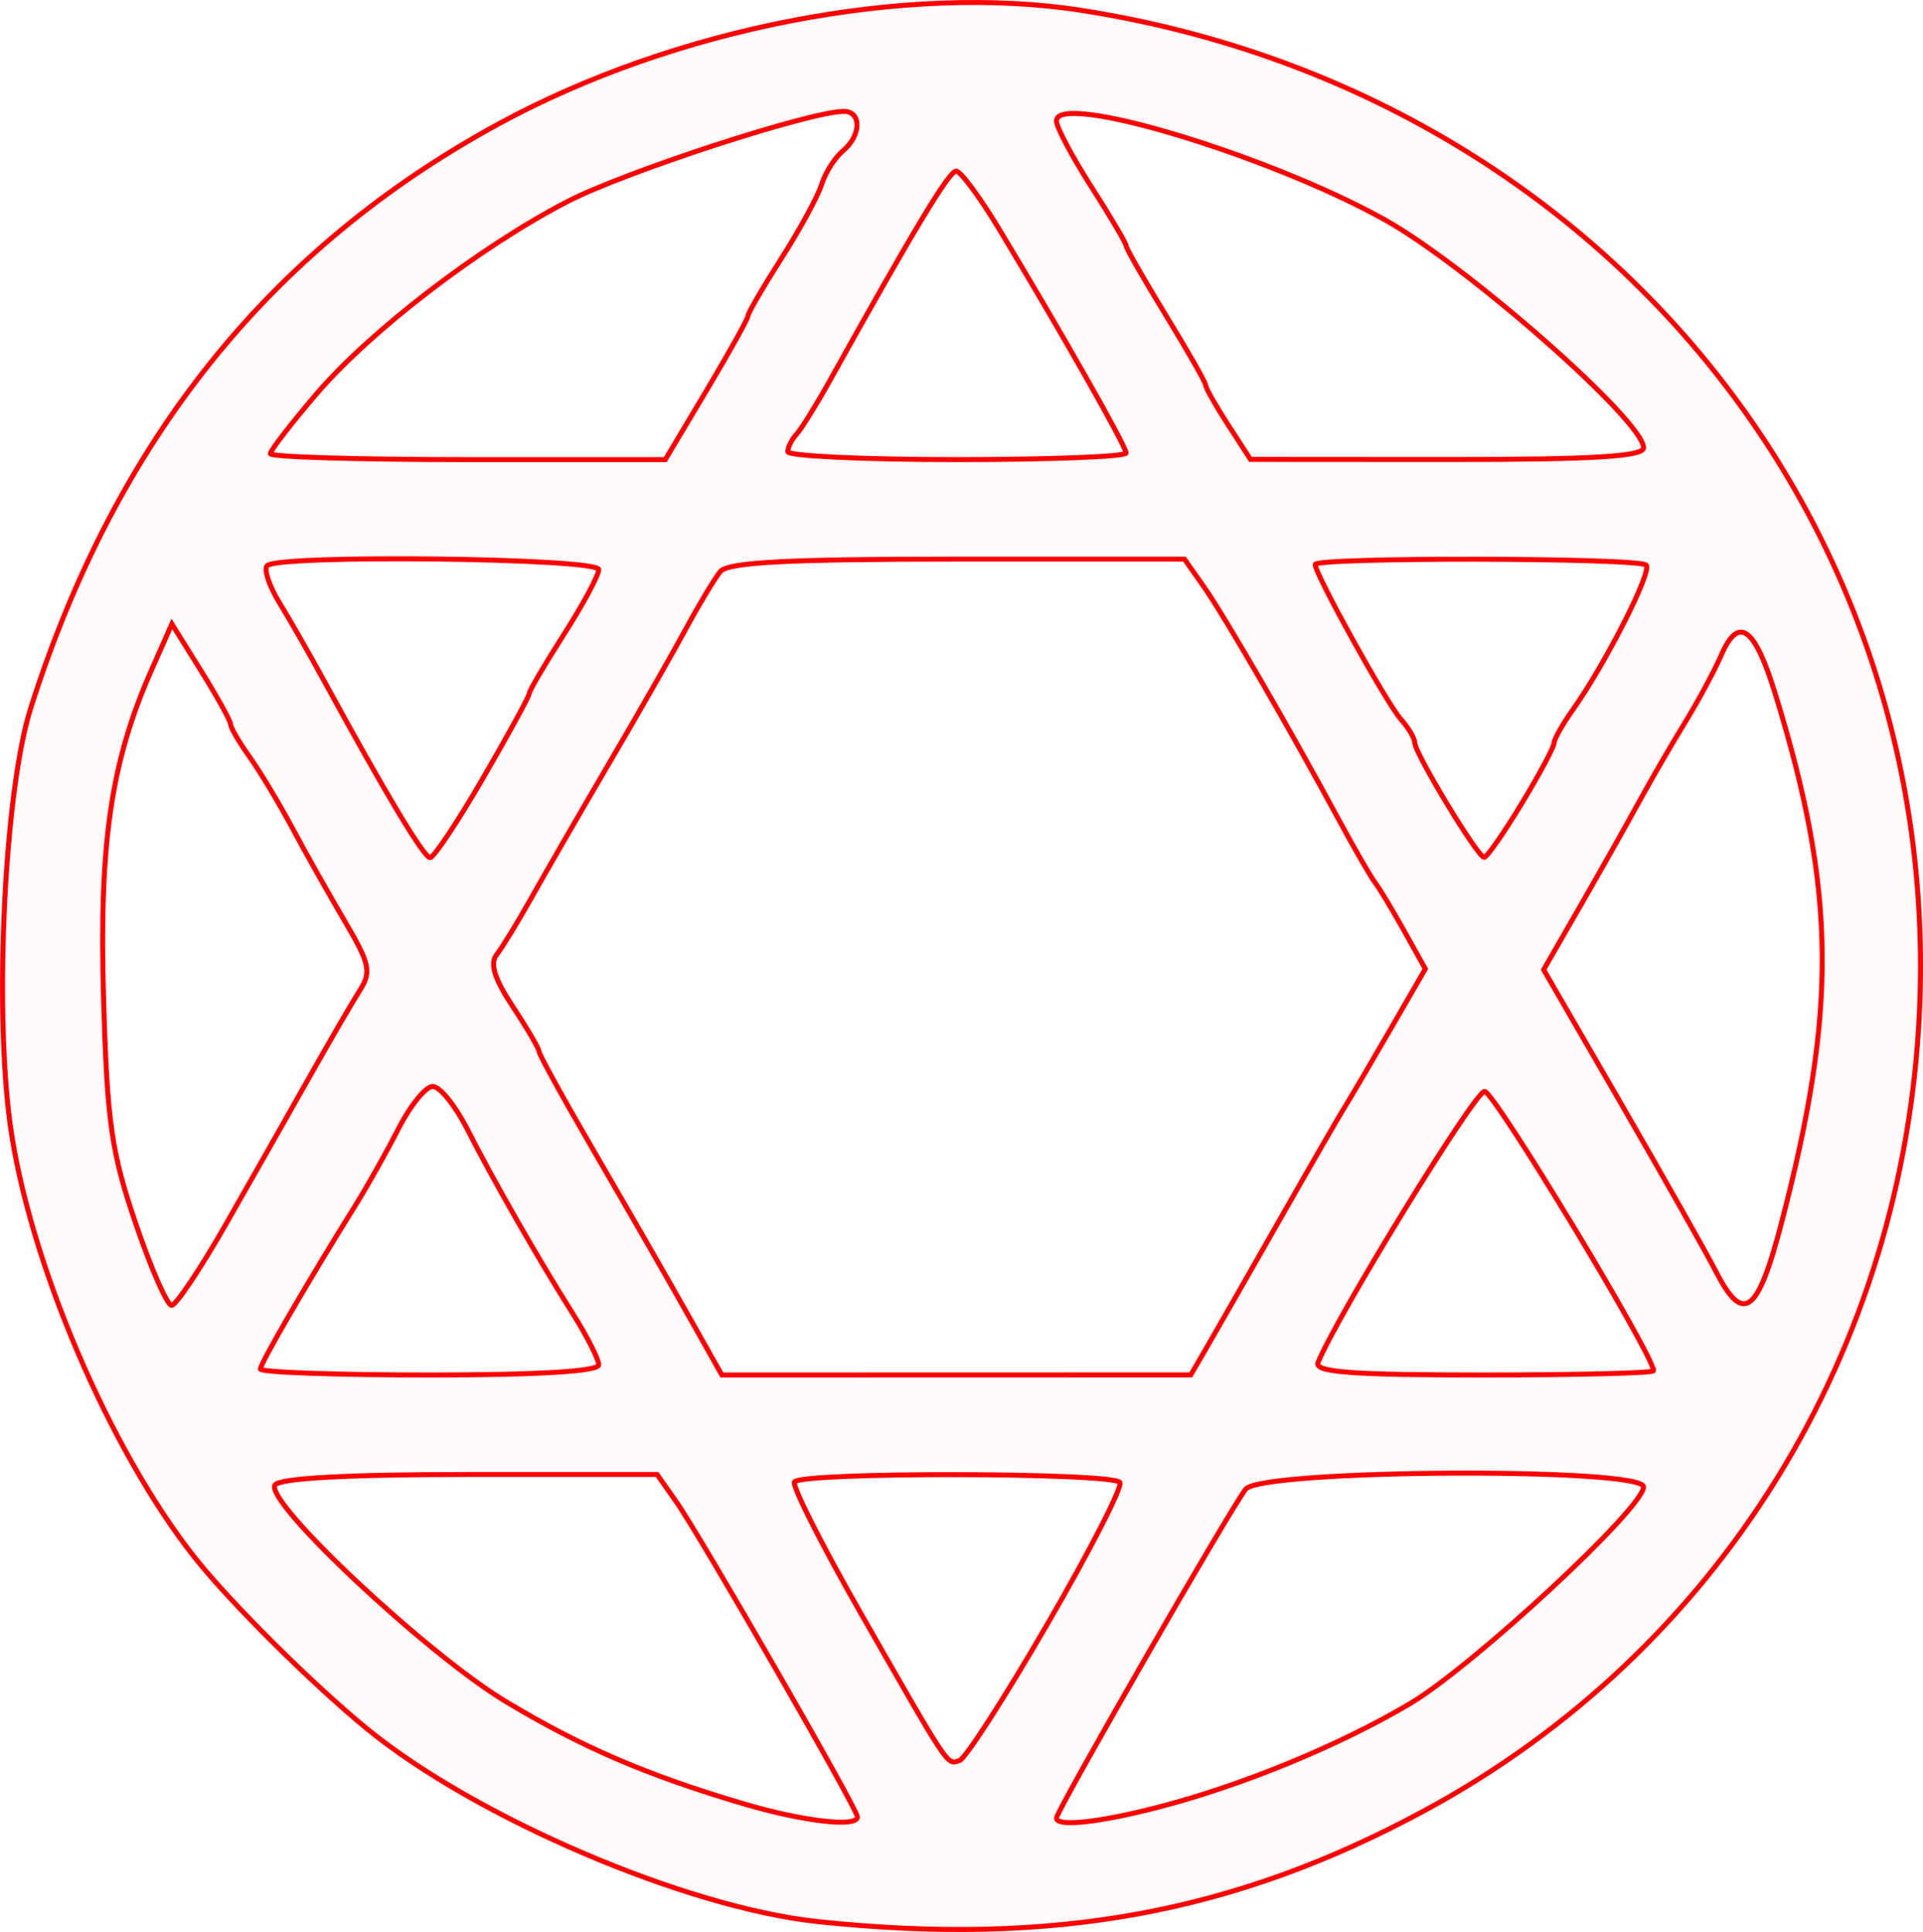 <?xml version="1.0" encoding="UTF-8" standalone="no"?>
<!-- Created with Inkscape (http://www.inkscape.org/) -->

<svg
   xmlns:dc="http://purl.org/dc/elements/1.1/"
   xmlns:cc="http://creativecommons.org/ns#"
   xmlns:rdf="http://www.w3.org/1999/02/22-rdf-syntax-ns#"
   xmlns:svg="http://www.w3.org/2000/svg"
   xmlns="http://www.w3.org/2000/svg"
   xmlns:sodipodi="http://sodipodi.sourceforge.net/DTD/sodipodi-0.dtd"
   xmlns:inkscape="http://www.inkscape.org/namespaces/inkscape"
   version="1.1"
   id="svg72"
   width="58.064mm"
   height="58.342mm"
   viewBox="0 0 219.454 220.507"
   sodipodi:docname="hermetica-seal_of_solomon.svg"
   inkscape:version="0.92.5 (2060ec1f9f, 2020-04-08)">
  <defs
     id="defs76" />
  <sodipodi:namedview
     pagecolor="#ffffff"
     bordercolor="#666666"
     borderopacity="1"
     objecttolerance="10"
     gridtolerance="10"
     guidetolerance="10"
     inkscape:pageopacity="0"
     inkscape:pageshadow="2"
     inkscape:window-width="1920"
     inkscape:window-height="997"
     id="namedview74"
     showgrid="false"
     units="mm"
     fit-margin-top="0"
     fit-margin-left="0"
     fit-margin-right="0"
     fit-margin-bottom="0"
     inkscape:zoom="0.88059701"
     inkscape:cx="-182.41201"
     inkscape:cy="41.08687"
     inkscape:window-x="0"
     inkscape:window-y="28"
     inkscape:window-maximized="1"
     inkscape:current-layer="svg72" />
  <path
     style="fill:#ff0000;fill-opacity:0.018;stroke:#ff0000;stroke-width:0.568;stroke-miterlimit:4;stroke-dasharray:none;stroke-opacity:1"
     d="M 93.297,219.319 C 78.26,217.721 54.329,207.483 41.907,197.335 35.74,192.297 26.297,182.915 22.252,177.808 12.462,165.447 3.248,143.806 1.146,128.237 -0.673,114.76 0.547,90.149 3.496,80.85 13.175,50.33 30.801,28.33 56.971,14.103 77.033,3.197 103.485,-1.938 123.473,1.192 181.339,10.256 221.544,58.22 219.061,115.226 c -1.698,38.983 -22.86,73.236 -56.479,91.42 -21.674,11.723 -42.461,15.525 -69.284,12.674 z m 4.555,-11.949 c 0,-0.886 -17.871,-31.97 -20.672,-35.957 l -2.194,-3.123 h -21.432 c -13.884,0 -21.694,0.424 -22.177,1.205 -1.181,1.911 17.396,19.335 26.351,24.714 8.671,5.209 16.066,8.391 27.065,11.648 6.857,2.03 13.059,2.749 13.059,1.513 z m 34.374,-1.117 c 9.546,-2.474 20.591,-7.018 28.651,-11.787 7.192,-4.256 26.688,-22.342 26.687,-24.756 -0.001,-2.253 -43.512,-2.021 -45.39,0.243 -1.551,1.869 -21.61,36.727 -21.61,37.553 0,1.031 4.866,0.509 11.662,-1.252 z M 119.557,185.319 c 4.848,-8.362 8.56,-15.614 8.25,-16.116 -0.713,-1.153 -36.456,-1.212 -37.144,-0.061 -0.28,0.468 3.142,7.239 7.604,15.047 10.22,17.882 9.783,17.231 11.244,16.743 0.677,-0.226 5.197,-7.252 10.045,-15.614 z M 68.327,155.777 c 0,-0.637 -1.345,-3.289 -2.99,-5.894 -3.949,-6.255 -8.995,-15.08 -12.038,-21.054 -1.352,-2.654 -3.113,-4.826 -3.913,-4.826 -0.8,0 -2.556,2.16 -3.903,4.801 -1.347,2.64 -3.572,6.601 -4.943,8.801 -5.409,8.674 -10.823,18.004 -10.823,18.65 0,0.374 8.687,0.681 19.305,0.681 12.364,0 19.305,-0.416 19.305,-1.158 z m 69.377,-1.972 c 0.995,-1.714 4.717,-8.226 8.272,-14.472 3.554,-6.246 6.945,-12.122 7.535,-13.059 0.59,-0.937 2.89,-4.85 5.111,-8.696 l 4.038,-6.993 -2.432,-4.363 c -1.337,-2.4 -2.828,-4.874 -3.312,-5.499 -0.484,-0.625 -2.397,-3.946 -4.25,-7.381 C 147.123,83.069 139.707,70.27 137.366,66.939 l -2.194,-3.123 h -25.902 c -19.343,0 -26.197,0.359 -27.068,1.419 -0.641,0.781 -2.407,3.719 -3.925,6.53 -1.518,2.811 -5.456,9.709 -8.752,15.331 -3.296,5.621 -7.281,12.52 -8.857,15.331 -1.576,2.811 -3.373,5.753 -3.995,6.538 -0.793,1.003 -0.242,2.769 1.855,5.938 1.642,2.481 2.985,4.781 2.985,5.112 0,0.331 2.897,5.58 6.437,11.664 3.54,6.084 8.235,14.256 10.432,18.16 l 3.995,7.097 26.759,-0.007 26.759,-0.007 1.809,-3.116 z m 50.996,2.647 c 0,-1.805 -18.188,-31.881 -19.279,-31.881 -1.11,0 -16.922,25.745 -19.005,30.945 -0.442,1.102 3.77,1.419 18.858,1.419 10.685,0 19.427,-0.217 19.427,-0.483 z M 25.842,139.617 c 2.94,-5.153 7.217,-12.69 9.505,-16.75 2.288,-4.06 4.852,-8.47 5.699,-9.8 1.365,-2.145 1.171,-3.045 -1.716,-7.949 -1.79,-3.042 -4.476,-7.816 -5.968,-10.608 -1.492,-2.793 -3.689,-6.449 -4.882,-8.124 -1.193,-1.676 -2.169,-3.352 -2.169,-3.726 0,-0.374 -1.507,-3.101 -3.349,-6.061 l -3.349,-5.381 -2.304,5.21 c -4.637,10.482 -6,19.752 -5.495,37.356 0.41,14.308 0.89,17.694 3.661,25.835 1.754,5.153 3.602,9.369 4.106,9.369 0.505,0 3.323,-4.216 6.262,-9.369 z m 177.452,0 c 6.395,-24.49 6.243,-37.862 -0.687,-60.39 -2.374,-7.718 -4.191,-9.018 -6.186,-4.428 -0.768,1.767 -2.62,5.208 -4.117,7.648 -1.497,2.44 -3.866,6.528 -5.263,9.085 -1.398,2.557 -4.418,7.91 -6.711,11.897 l -4.169,7.249 8.825,15.263 c 4.854,8.395 9.723,17.014 10.821,19.154 3.138,6.116 4.772,4.921 7.488,-5.478 z M 55.114,88.826 c 2.895,-4.982 5.263,-9.316 5.263,-9.63 0,-0.315 1.789,-3.368 3.975,-6.785 2.186,-3.417 3.975,-6.749 3.975,-7.403 0,-1.313 -36.541,-1.745 -37.838,-0.448 -0.408,0.408 0.228,2.324 1.413,4.258 1.185,1.934 3.406,5.816 4.937,8.627 7.062,12.973 11.535,20.441 12.242,20.441 0.424,0 3.14,-4.076 6.034,-9.059 z m 118.539,2.894 c 2.03,-3.355 3.691,-6.456 3.691,-6.89 0,-0.434 0.962,-2.146 2.138,-3.804 3.741,-5.274 9.092,-15.821 8.385,-16.528 -0.849,-0.849 -37.778,-0.913 -37.778,-0.065 0,1.106 8.135,15.802 9.767,17.642 0.874,0.986 1.589,2.184 1.589,2.662 0,1.22 7.216,13.154 7.931,13.115 0.323,-0.018 2.247,-2.777 4.277,-6.133 z M 80.64,44.546 c 2.596,-4.353 4.721,-8.176 4.721,-8.495 0,-0.319 1.718,-3.273 3.817,-6.564 2.099,-3.291 4.163,-7.088 4.586,-8.436 0.423,-1.349 1.516,-3.072 2.429,-3.83 2.094,-1.738 2.158,-4.506 0.103,-4.506 -3.834,0 -25.003,6.905 -31.538,10.287 -10.008,5.18 -22.493,14.759 -28.693,22.017 -2.867,3.355 -5.212,6.402 -5.212,6.771 0,0.369 10.14,0.671 22.534,0.671 h 22.534 z m 47.873,7.163 c 0,-0.767 -7.444,-13.893 -14.547,-25.651 -2.17,-3.591 -4.353,-6.53 -4.851,-6.53 -0.8,0 -4.799,6.632 -14.377,23.847 -1.564,2.811 -3.291,5.596 -3.839,6.189 -0.547,0.593 -0.995,1.488 -0.995,1.987 0,0.5 8.687,0.908 19.305,0.908 10.618,0 19.305,-0.338 19.305,-0.752 z m 59.051,-0.602 c 0,-3.067 -20.213,-20.859 -29.633,-26.083 -13.287,-7.369 -37.367,-14.598 -37.367,-11.218 0,0.709 1.789,4.086 3.975,7.503 2.186,3.417 3.975,6.45 3.975,6.739 0,0.289 2.044,3.865 4.542,7.947 2.498,4.082 4.542,7.675 4.542,7.985 0,0.31 1.15,2.339 2.555,4.508 l 2.555,3.945 22.428,0.014 c 16.615,0.01 22.428,-0.337 22.428,-1.34 z"
     id="path6450"
     inkscape:connector-curvature="0" />
</svg>
